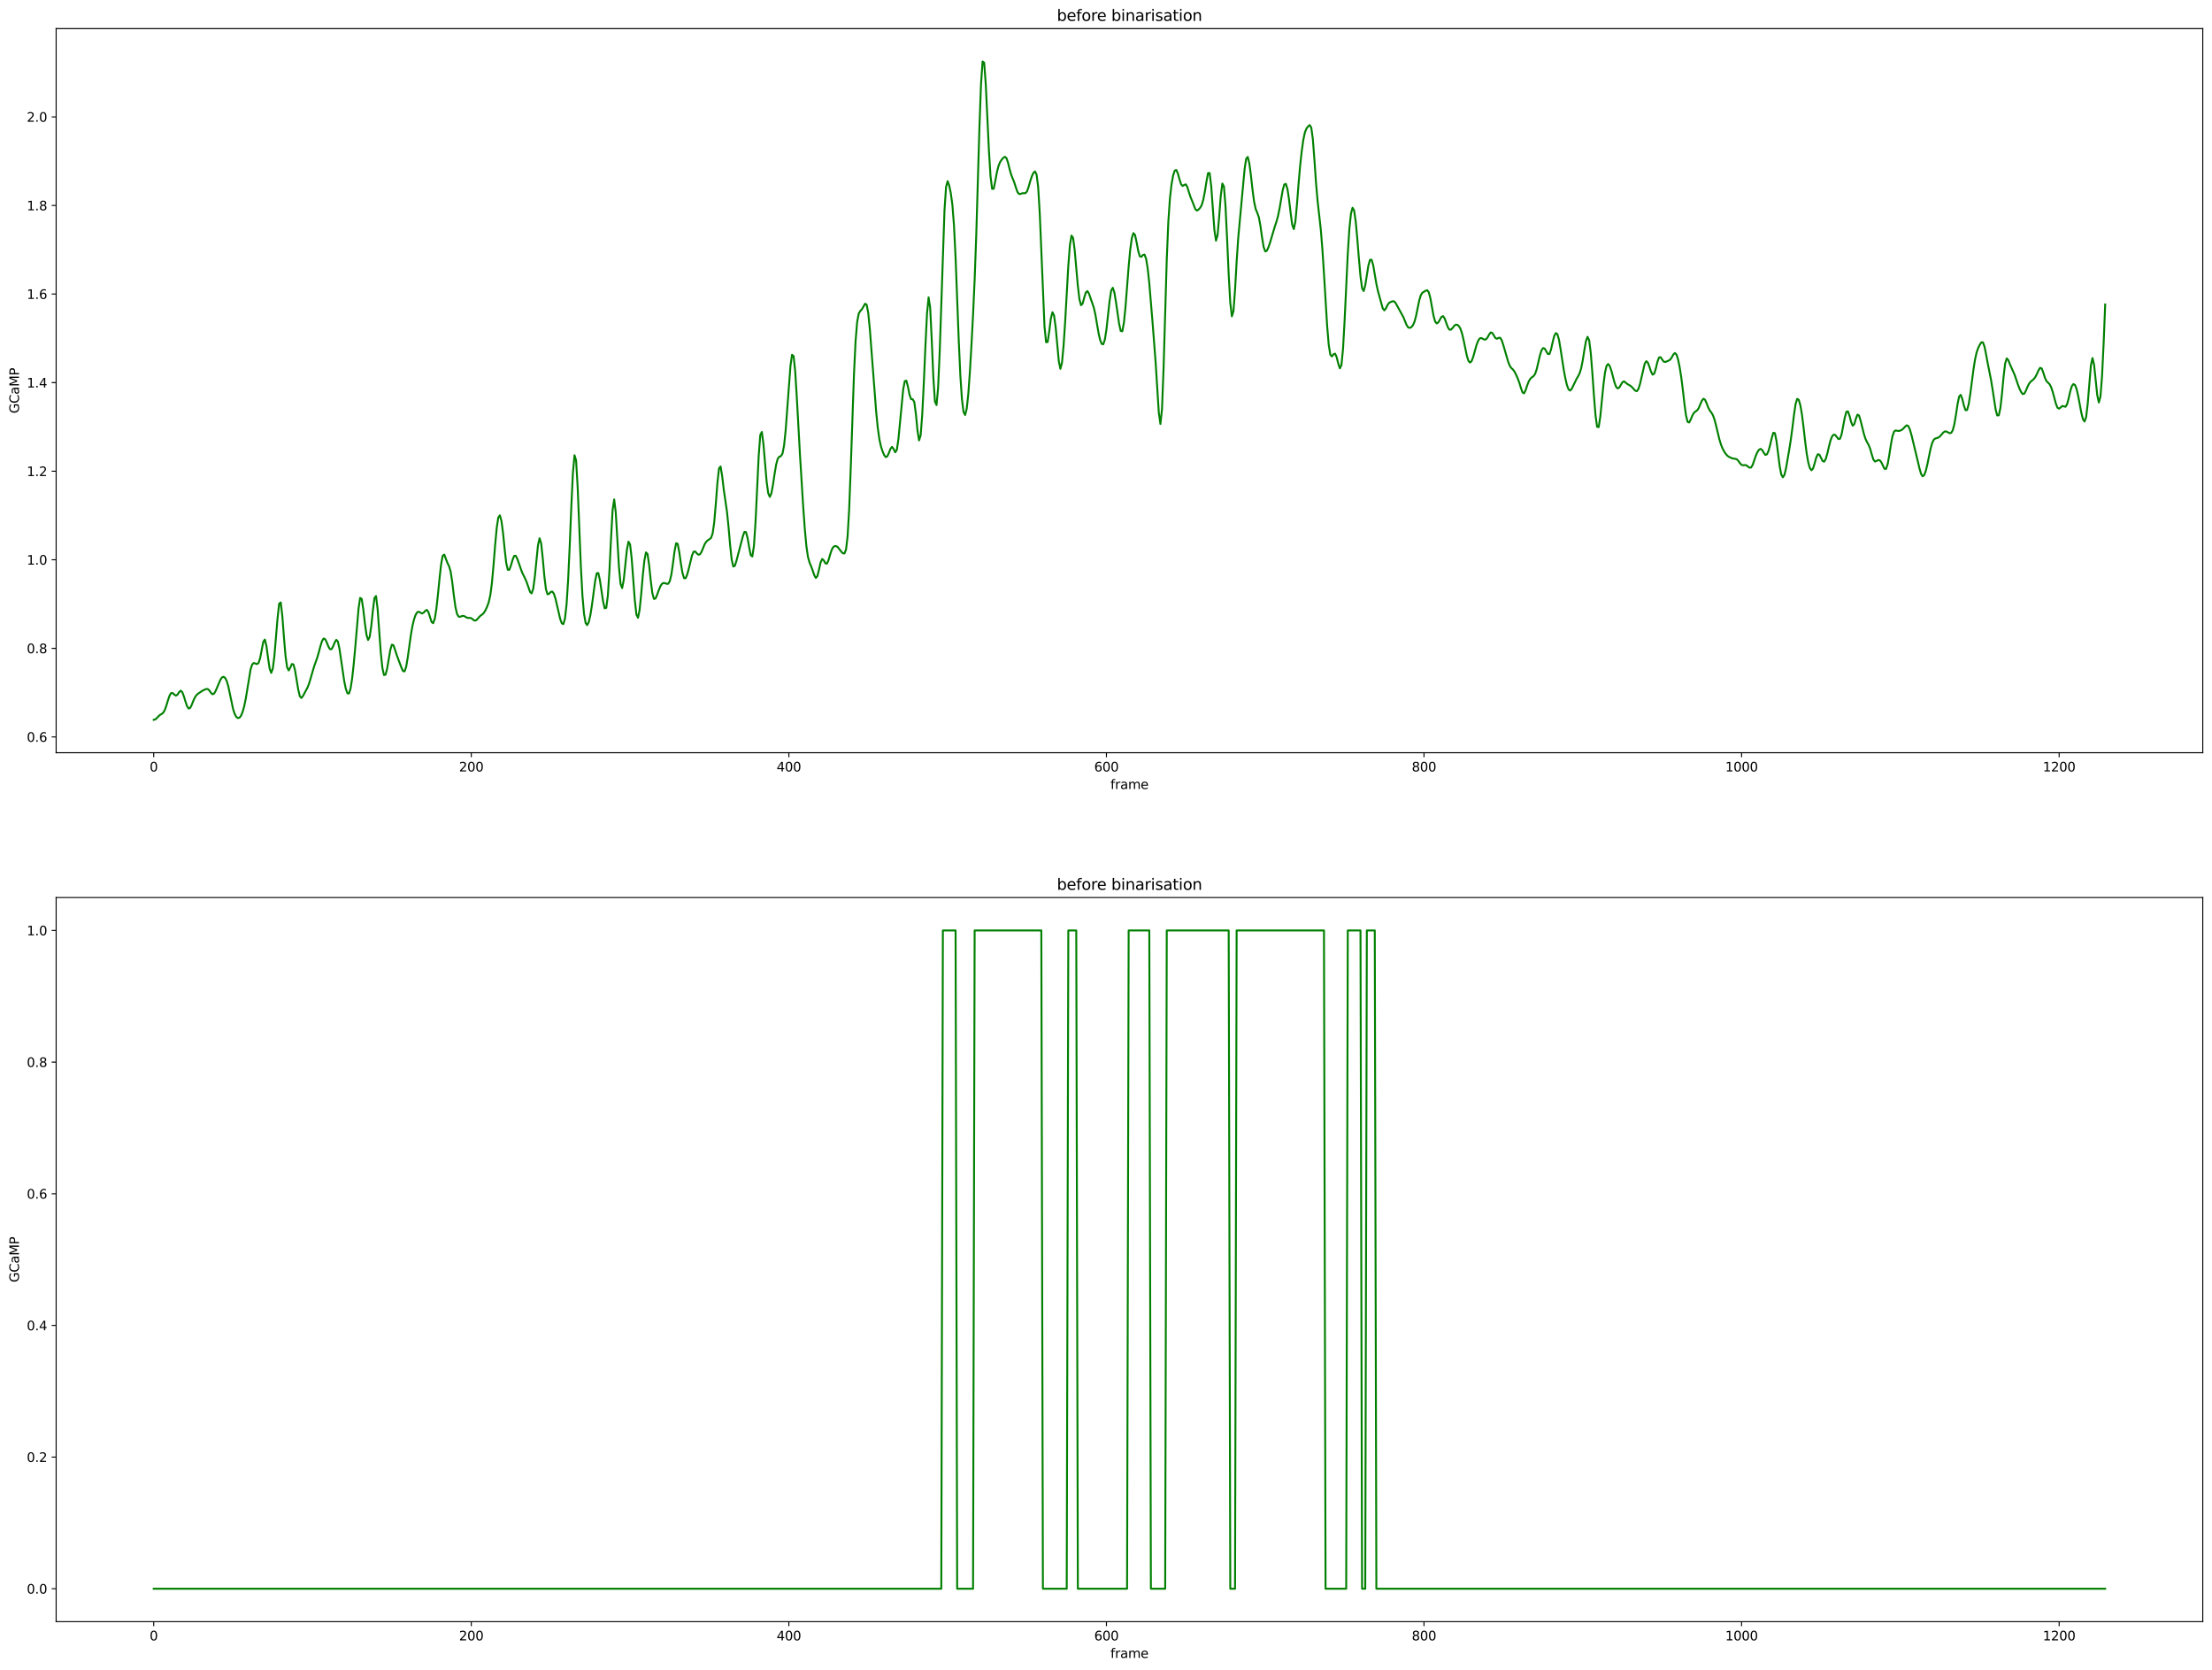 <?xml version="1.0" encoding="utf-8" standalone="no"?>
<!DOCTYPE svg PUBLIC "-//W3C//DTD SVG 1.1//EN"
  "http://www.w3.org/Graphics/SVG/1.1/DTD/svg11.dtd">
<svg height="1301.874pt" version="1.1" viewBox="0 0 1724.981 1301.874" width="1724.981pt" xmlns="http://www.w3.org/2000/svg" xmlns:xlink="http://www.w3.org/1999/xlink">
 <defs>
  <style type="text/css">*{stroke-linecap:butt;stroke-linejoin:round;}</style>
 </defs>
 <g id="figure_1">
  <g id="patch_1">
   <path d="M 0 1301.874 
L 1724.981 1301.874 
L 1724.981 0 
L 0 0 
z
" style="fill:#ffffff;"/>
  </g>
  <g id="axes_1">
   <g id="patch_2">
    <path d="M 43.781 586.864 
L 1717.781 586.864 
L 1717.781 22.318 
L 43.781 22.318 
z
" style="fill:#ffffff;"/>
   </g>
   <g id="matplotlib.axis_1">
    <g id="xtick_1">
     <g id="line2d_1">
      <defs>
       <path d="M 0 0 
L 0 3.5 
" id="md37ef981c0" style="stroke:#000000;stroke-width:0.8;"/>
      </defs>
      <g>
       <use style="stroke:#000000;stroke-width:0.8;" x="119.872" xlink:href="#md37ef981c0" y="586.864"/>
      </g>
     </g>
     <g id="text_1">
      <!-- 0 -->
      <g transform="translate(116.691 601.462)scale(0.1 -0.1)">
       <defs>
        <path d="M 2034 4250 
Q 1547 4250 1301 3770 
Q 1056 3291 1056 2328 
Q 1056 1369 1301 889 
Q 1547 409 2034 409 
Q 2525 409 2770 889 
Q 3016 1369 3016 2328 
Q 3016 3291 2770 3770 
Q 2525 4250 2034 4250 
z
M 2034 4750 
Q 2819 4750 3233 4129 
Q 3647 3509 3647 2328 
Q 3647 1150 3233 529 
Q 2819 -91 2034 -91 
Q 1250 -91 836 529 
Q 422 1150 422 2328 
Q 422 3509 836 4129 
Q 1250 4750 2034 4750 
z
" id="DejaVuSans-30" transform="scale(0.016)"/>
       </defs>
       <use xlink:href="#DejaVuSans-30"/>
      </g>
     </g>
    </g>
    <g id="xtick_2">
     <g id="line2d_2">
      <g>
       <use style="stroke:#000000;stroke-width:0.8;" x="367.524" xlink:href="#md37ef981c0" y="586.864"/>
      </g>
     </g>
     <g id="text_2">
      <!-- 200 -->
      <g transform="translate(357.98 601.462)scale(0.1 -0.1)">
       <defs>
        <path d="M 1228 531 
L 3431 531 
L 3431 0 
L 469 0 
L 469 531 
Q 828 903 1448 1529 
Q 2069 2156 2228 2338 
Q 2531 2678 2651 2914 
Q 2772 3150 2772 3378 
Q 2772 3750 2511 3984 
Q 2250 4219 1831 4219 
Q 1534 4219 1204 4116 
Q 875 4013 500 3803 
L 500 4441 
Q 881 4594 1212 4672 
Q 1544 4750 1819 4750 
Q 2544 4750 2975 4387 
Q 3406 4025 3406 3419 
Q 3406 3131 3298 2873 
Q 3191 2616 2906 2266 
Q 2828 2175 2409 1742 
Q 1991 1309 1228 531 
z
" id="DejaVuSans-32" transform="scale(0.016)"/>
       </defs>
       <use xlink:href="#DejaVuSans-32"/>
       <use x="63.623" xlink:href="#DejaVuSans-30"/>
       <use x="127.246" xlink:href="#DejaVuSans-30"/>
      </g>
     </g>
    </g>
    <g id="xtick_3">
     <g id="line2d_3">
      <g>
       <use style="stroke:#000000;stroke-width:0.8;" x="615.175" xlink:href="#md37ef981c0" y="586.864"/>
      </g>
     </g>
     <g id="text_3">
      <!-- 400 -->
      <g transform="translate(605.631 601.462)scale(0.1 -0.1)">
       <defs>
        <path d="M 2419 4116 
L 825 1625 
L 2419 1625 
L 2419 4116 
z
M 2253 4666 
L 3047 4666 
L 3047 1625 
L 3713 1625 
L 3713 1100 
L 3047 1100 
L 3047 0 
L 2419 0 
L 2419 1100 
L 313 1100 
L 313 1709 
L 2253 4666 
z
" id="DejaVuSans-34" transform="scale(0.016)"/>
       </defs>
       <use xlink:href="#DejaVuSans-34"/>
       <use x="63.623" xlink:href="#DejaVuSans-30"/>
       <use x="127.246" xlink:href="#DejaVuSans-30"/>
      </g>
     </g>
    </g>
    <g id="xtick_4">
     <g id="line2d_4">
      <g>
       <use style="stroke:#000000;stroke-width:0.8;" x="862.827" xlink:href="#md37ef981c0" y="586.864"/>
      </g>
     </g>
     <g id="text_4">
      <!-- 600 -->
      <g transform="translate(853.283 601.462)scale(0.1 -0.1)">
       <defs>
        <path d="M 2113 2584 
Q 1688 2584 1439 2293 
Q 1191 2003 1191 1497 
Q 1191 994 1439 701 
Q 1688 409 2113 409 
Q 2538 409 2786 701 
Q 3034 994 3034 1497 
Q 3034 2003 2786 2293 
Q 2538 2584 2113 2584 
z
M 3366 4563 
L 3366 3988 
Q 3128 4100 2886 4159 
Q 2644 4219 2406 4219 
Q 1781 4219 1451 3797 
Q 1122 3375 1075 2522 
Q 1259 2794 1537 2939 
Q 1816 3084 2150 3084 
Q 2853 3084 3261 2657 
Q 3669 2231 3669 1497 
Q 3669 778 3244 343 
Q 2819 -91 2113 -91 
Q 1303 -91 875 529 
Q 447 1150 447 2328 
Q 447 3434 972 4092 
Q 1497 4750 2381 4750 
Q 2619 4750 2861 4703 
Q 3103 4656 3366 4563 
z
" id="DejaVuSans-36" transform="scale(0.016)"/>
       </defs>
       <use xlink:href="#DejaVuSans-36"/>
       <use x="63.623" xlink:href="#DejaVuSans-30"/>
       <use x="127.246" xlink:href="#DejaVuSans-30"/>
      </g>
     </g>
    </g>
    <g id="xtick_5">
     <g id="line2d_5">
      <g>
       <use style="stroke:#000000;stroke-width:0.8;" x="1110.478" xlink:href="#md37ef981c0" y="586.864"/>
      </g>
     </g>
     <g id="text_5">
      <!-- 800 -->
      <g transform="translate(1100.934 601.462)scale(0.1 -0.1)">
       <defs>
        <path d="M 2034 2216 
Q 1584 2216 1326 1975 
Q 1069 1734 1069 1313 
Q 1069 891 1326 650 
Q 1584 409 2034 409 
Q 2484 409 2743 651 
Q 3003 894 3003 1313 
Q 3003 1734 2745 1975 
Q 2488 2216 2034 2216 
z
M 1403 2484 
Q 997 2584 770 2862 
Q 544 3141 544 3541 
Q 544 4100 942 4425 
Q 1341 4750 2034 4750 
Q 2731 4750 3128 4425 
Q 3525 4100 3525 3541 
Q 3525 3141 3298 2862 
Q 3072 2584 2669 2484 
Q 3125 2378 3379 2068 
Q 3634 1759 3634 1313 
Q 3634 634 3220 271 
Q 2806 -91 2034 -91 
Q 1263 -91 848 271 
Q 434 634 434 1313 
Q 434 1759 690 2068 
Q 947 2378 1403 2484 
z
M 1172 3481 
Q 1172 3119 1398 2916 
Q 1625 2713 2034 2713 
Q 2441 2713 2670 2916 
Q 2900 3119 2900 3481 
Q 2900 3844 2670 4047 
Q 2441 4250 2034 4250 
Q 1625 4250 1398 4047 
Q 1172 3844 1172 3481 
z
" id="DejaVuSans-38" transform="scale(0.016)"/>
       </defs>
       <use xlink:href="#DejaVuSans-38"/>
       <use x="63.623" xlink:href="#DejaVuSans-30"/>
       <use x="127.246" xlink:href="#DejaVuSans-30"/>
      </g>
     </g>
    </g>
    <g id="xtick_6">
     <g id="line2d_6">
      <g>
       <use style="stroke:#000000;stroke-width:0.8;" x="1358.129" xlink:href="#md37ef981c0" y="586.864"/>
      </g>
     </g>
     <g id="text_6">
      <!-- 1000 -->
      <g transform="translate(1345.404 601.462)scale(0.1 -0.1)">
       <defs>
        <path d="M 794 531 
L 1825 531 
L 1825 4091 
L 703 3866 
L 703 4441 
L 1819 4666 
L 2450 4666 
L 2450 531 
L 3481 531 
L 3481 0 
L 794 0 
L 794 531 
z
" id="DejaVuSans-31" transform="scale(0.016)"/>
       </defs>
       <use xlink:href="#DejaVuSans-31"/>
       <use x="63.623" xlink:href="#DejaVuSans-30"/>
       <use x="127.246" xlink:href="#DejaVuSans-30"/>
       <use x="190.869" xlink:href="#DejaVuSans-30"/>
      </g>
     </g>
    </g>
    <g id="xtick_7">
     <g id="line2d_7">
      <g>
       <use style="stroke:#000000;stroke-width:0.8;" x="1605.781" xlink:href="#md37ef981c0" y="586.864"/>
      </g>
     </g>
     <g id="text_7">
      <!-- 1200 -->
      <g transform="translate(1593.056 601.462)scale(0.1 -0.1)">
       <use xlink:href="#DejaVuSans-31"/>
       <use x="63.623" xlink:href="#DejaVuSans-32"/>
       <use x="127.246" xlink:href="#DejaVuSans-30"/>
       <use x="190.869" xlink:href="#DejaVuSans-30"/>
      </g>
     </g>
    </g>
    <g id="text_8">
     <!-- frame -->
     <g transform="translate(865.955 615.14)scale(0.1 -0.1)">
      <defs>
       <path d="M 2375 4863 
L 2375 4384 
L 1825 4384 
Q 1516 4384 1395 4259 
Q 1275 4134 1275 3809 
L 1275 3500 
L 2222 3500 
L 2222 3053 
L 1275 3053 
L 1275 0 
L 697 0 
L 697 3053 
L 147 3053 
L 147 3500 
L 697 3500 
L 697 3744 
Q 697 4328 969 4595 
Q 1241 4863 1831 4863 
L 2375 4863 
z
" id="DejaVuSans-66" transform="scale(0.016)"/>
       <path d="M 2631 2963 
Q 2534 3019 2420 3045 
Q 2306 3072 2169 3072 
Q 1681 3072 1420 2755 
Q 1159 2438 1159 1844 
L 1159 0 
L 581 0 
L 581 3500 
L 1159 3500 
L 1159 2956 
Q 1341 3275 1631 3429 
Q 1922 3584 2338 3584 
Q 2397 3584 2469 3576 
Q 2541 3569 2628 3553 
L 2631 2963 
z
" id="DejaVuSans-72" transform="scale(0.016)"/>
       <path d="M 2194 1759 
Q 1497 1759 1228 1600 
Q 959 1441 959 1056 
Q 959 750 1161 570 
Q 1363 391 1709 391 
Q 2188 391 2477 730 
Q 2766 1069 2766 1631 
L 2766 1759 
L 2194 1759 
z
M 3341 1997 
L 3341 0 
L 2766 0 
L 2766 531 
Q 2569 213 2275 61 
Q 1981 -91 1556 -91 
Q 1019 -91 701 211 
Q 384 513 384 1019 
Q 384 1609 779 1909 
Q 1175 2209 1959 2209 
L 2766 2209 
L 2766 2266 
Q 2766 2663 2505 2880 
Q 2244 3097 1772 3097 
Q 1472 3097 1187 3025 
Q 903 2953 641 2809 
L 641 3341 
Q 956 3463 1253 3523 
Q 1550 3584 1831 3584 
Q 2591 3584 2966 3190 
Q 3341 2797 3341 1997 
z
" id="DejaVuSans-61" transform="scale(0.016)"/>
       <path d="M 3328 2828 
Q 3544 3216 3844 3400 
Q 4144 3584 4550 3584 
Q 5097 3584 5394 3201 
Q 5691 2819 5691 2113 
L 5691 0 
L 5113 0 
L 5113 2094 
Q 5113 2597 4934 2840 
Q 4756 3084 4391 3084 
Q 3944 3084 3684 2787 
Q 3425 2491 3425 1978 
L 3425 0 
L 2847 0 
L 2847 2094 
Q 2847 2600 2669 2842 
Q 2491 3084 2119 3084 
Q 1678 3084 1418 2786 
Q 1159 2488 1159 1978 
L 1159 0 
L 581 0 
L 581 3500 
L 1159 3500 
L 1159 2956 
Q 1356 3278 1631 3431 
Q 1906 3584 2284 3584 
Q 2666 3584 2933 3390 
Q 3200 3197 3328 2828 
z
" id="DejaVuSans-6d" transform="scale(0.016)"/>
       <path d="M 3597 1894 
L 3597 1613 
L 953 1613 
Q 991 1019 1311 708 
Q 1631 397 2203 397 
Q 2534 397 2845 478 
Q 3156 559 3463 722 
L 3463 178 
Q 3153 47 2828 -22 
Q 2503 -91 2169 -91 
Q 1331 -91 842 396 
Q 353 884 353 1716 
Q 353 2575 817 3079 
Q 1281 3584 2069 3584 
Q 2775 3584 3186 3129 
Q 3597 2675 3597 1894 
z
M 3022 2063 
Q 3016 2534 2758 2815 
Q 2500 3097 2075 3097 
Q 1594 3097 1305 2825 
Q 1016 2553 972 2059 
L 3022 2063 
z
" id="DejaVuSans-65" transform="scale(0.016)"/>
      </defs>
      <use xlink:href="#DejaVuSans-66"/>
      <use x="35.205" xlink:href="#DejaVuSans-72"/>
      <use x="76.318" xlink:href="#DejaVuSans-61"/>
      <use x="137.598" xlink:href="#DejaVuSans-6d"/>
      <use x="235.01" xlink:href="#DejaVuSans-65"/>
     </g>
    </g>
   </g>
   <g id="matplotlib.axis_2">
    <g id="ytick_1">
     <g id="line2d_8">
      <defs>
       <path d="M 0 0 
L -3.5 0 
" id="m18a4c35b8c" style="stroke:#000000;stroke-width:0.8;"/>
      </defs>
      <g>
       <use style="stroke:#000000;stroke-width:0.8;" x="43.781" xlink:href="#m18a4c35b8c" y="574.545"/>
      </g>
     </g>
     <g id="text_9">
      <!-- 0.6 -->
      <g transform="translate(20.878 578.345)scale(0.1 -0.1)">
       <defs>
        <path d="M 684 794 
L 1344 794 
L 1344 0 
L 684 0 
L 684 794 
z
" id="DejaVuSans-2e" transform="scale(0.016)"/>
       </defs>
       <use xlink:href="#DejaVuSans-30"/>
       <use x="63.623" xlink:href="#DejaVuSans-2e"/>
       <use x="95.41" xlink:href="#DejaVuSans-36"/>
      </g>
     </g>
    </g>
    <g id="ytick_2">
     <g id="line2d_9">
      <g>
       <use style="stroke:#000000;stroke-width:0.8;" x="43.781" xlink:href="#m18a4c35b8c" y="505.487"/>
      </g>
     </g>
     <g id="text_10">
      <!-- 0.8 -->
      <g transform="translate(20.878 509.286)scale(0.1 -0.1)">
       <use xlink:href="#DejaVuSans-30"/>
       <use x="63.623" xlink:href="#DejaVuSans-2e"/>
       <use x="95.41" xlink:href="#DejaVuSans-38"/>
      </g>
     </g>
    </g>
    <g id="ytick_3">
     <g id="line2d_10">
      <g>
       <use style="stroke:#000000;stroke-width:0.8;" x="43.781" xlink:href="#m18a4c35b8c" y="436.429"/>
      </g>
     </g>
     <g id="text_11">
      <!-- 1.0 -->
      <g transform="translate(20.878 440.228)scale(0.1 -0.1)">
       <use xlink:href="#DejaVuSans-31"/>
       <use x="63.623" xlink:href="#DejaVuSans-2e"/>
       <use x="95.41" xlink:href="#DejaVuSans-30"/>
      </g>
     </g>
    </g>
    <g id="ytick_4">
     <g id="line2d_11">
      <g>
       <use style="stroke:#000000;stroke-width:0.8;" x="43.781" xlink:href="#m18a4c35b8c" y="367.371"/>
      </g>
     </g>
     <g id="text_12">
      <!-- 1.2 -->
      <g transform="translate(20.878 371.17)scale(0.1 -0.1)">
       <use xlink:href="#DejaVuSans-31"/>
       <use x="63.623" xlink:href="#DejaVuSans-2e"/>
       <use x="95.41" xlink:href="#DejaVuSans-32"/>
      </g>
     </g>
    </g>
    <g id="ytick_5">
     <g id="line2d_12">
      <g>
       <use style="stroke:#000000;stroke-width:0.8;" x="43.781" xlink:href="#m18a4c35b8c" y="298.312"/>
      </g>
     </g>
     <g id="text_13">
      <!-- 1.4 -->
      <g transform="translate(20.878 302.112)scale(0.1 -0.1)">
       <use xlink:href="#DejaVuSans-31"/>
       <use x="63.623" xlink:href="#DejaVuSans-2e"/>
       <use x="95.41" xlink:href="#DejaVuSans-34"/>
      </g>
     </g>
    </g>
    <g id="ytick_6">
     <g id="line2d_13">
      <g>
       <use style="stroke:#000000;stroke-width:0.8;" x="43.781" xlink:href="#m18a4c35b8c" y="229.254"/>
      </g>
     </g>
     <g id="text_14">
      <!-- 1.6 -->
      <g transform="translate(20.878 233.053)scale(0.1 -0.1)">
       <use xlink:href="#DejaVuSans-31"/>
       <use x="63.623" xlink:href="#DejaVuSans-2e"/>
       <use x="95.41" xlink:href="#DejaVuSans-36"/>
      </g>
     </g>
    </g>
    <g id="ytick_7">
     <g id="line2d_14">
      <g>
       <use style="stroke:#000000;stroke-width:0.8;" x="43.781" xlink:href="#m18a4c35b8c" y="160.196"/>
      </g>
     </g>
     <g id="text_15">
      <!-- 1.8 -->
      <g transform="translate(20.878 163.995)scale(0.1 -0.1)">
       <use xlink:href="#DejaVuSans-31"/>
       <use x="63.623" xlink:href="#DejaVuSans-2e"/>
       <use x="95.41" xlink:href="#DejaVuSans-38"/>
      </g>
     </g>
    </g>
    <g id="ytick_8">
     <g id="line2d_15">
      <g>
       <use style="stroke:#000000;stroke-width:0.8;" x="43.781" xlink:href="#m18a4c35b8c" y="91.138"/>
      </g>
     </g>
     <g id="text_16">
      <!-- 2.0 -->
      <g transform="translate(20.878 94.937)scale(0.1 -0.1)">
       <use xlink:href="#DejaVuSans-32"/>
       <use x="63.623" xlink:href="#DejaVuSans-2e"/>
       <use x="95.41" xlink:href="#DejaVuSans-30"/>
      </g>
     </g>
    </g>
    <g id="text_17">
     <!-- GCaMP -->
     <g transform="translate(14.798 322.349)rotate(-90)scale(0.1 -0.1)">
      <defs>
       <path d="M 3809 666 
L 3809 1919 
L 2778 1919 
L 2778 2438 
L 4434 2438 
L 4434 434 
Q 4069 175 3628 42 
Q 3188 -91 2688 -91 
Q 1594 -91 976 548 
Q 359 1188 359 2328 
Q 359 3472 976 4111 
Q 1594 4750 2688 4750 
Q 3144 4750 3555 4637 
Q 3966 4525 4313 4306 
L 4313 3634 
Q 3963 3931 3569 4081 
Q 3175 4231 2741 4231 
Q 1884 4231 1454 3753 
Q 1025 3275 1025 2328 
Q 1025 1384 1454 906 
Q 1884 428 2741 428 
Q 3075 428 3337 486 
Q 3600 544 3809 666 
z
" id="DejaVuSans-47" transform="scale(0.016)"/>
       <path d="M 4122 4306 
L 4122 3641 
Q 3803 3938 3442 4084 
Q 3081 4231 2675 4231 
Q 1875 4231 1450 3742 
Q 1025 3253 1025 2328 
Q 1025 1406 1450 917 
Q 1875 428 2675 428 
Q 3081 428 3442 575 
Q 3803 722 4122 1019 
L 4122 359 
Q 3791 134 3420 21 
Q 3050 -91 2638 -91 
Q 1578 -91 968 557 
Q 359 1206 359 2328 
Q 359 3453 968 4101 
Q 1578 4750 2638 4750 
Q 3056 4750 3426 4639 
Q 3797 4528 4122 4306 
z
" id="DejaVuSans-43" transform="scale(0.016)"/>
       <path d="M 628 4666 
L 1569 4666 
L 2759 1491 
L 3956 4666 
L 4897 4666 
L 4897 0 
L 4281 0 
L 4281 4097 
L 3078 897 
L 2444 897 
L 1241 4097 
L 1241 0 
L 628 0 
L 628 4666 
z
" id="DejaVuSans-4d" transform="scale(0.016)"/>
       <path d="M 1259 4147 
L 1259 2394 
L 2053 2394 
Q 2494 2394 2734 2622 
Q 2975 2850 2975 3272 
Q 2975 3691 2734 3919 
Q 2494 4147 2053 4147 
L 1259 4147 
z
M 628 4666 
L 2053 4666 
Q 2838 4666 3239 4311 
Q 3641 3956 3641 3272 
Q 3641 2581 3239 2228 
Q 2838 1875 2053 1875 
L 1259 1875 
L 1259 0 
L 628 0 
L 628 4666 
z
" id="DejaVuSans-50" transform="scale(0.016)"/>
      </defs>
      <use xlink:href="#DejaVuSans-47"/>
      <use x="77.49" xlink:href="#DejaVuSans-43"/>
      <use x="147.314" xlink:href="#DejaVuSans-61"/>
      <use x="208.594" xlink:href="#DejaVuSans-4d"/>
      <use x="294.873" xlink:href="#DejaVuSans-50"/>
     </g>
    </g>
   </g>
   <g id="line2d_16">
    <path clip-path="url(#p4de75b121f)" d="M 119.872 561.202 
L 121.11 560.87 
L 122.349 559.838 
L 123.587 558.42 
L 124.825 557.361 
L 126.063 556.691 
L 127.302 555.658 
L 128.54 553.491 
L 129.778 550.017 
L 131.016 545.876 
L 132.255 542.286 
L 133.493 540.344 
L 134.731 540.363 
L 135.97 541.556 
L 137.208 542.335 
L 138.446 541.531 
L 139.684 539.628 
L 140.923 538.507 
L 142.161 539.648 
L 143.399 542.872 
L 144.637 546.957 
L 145.876 550.57 
L 147.114 552.441 
L 148.352 551.869 
L 149.59 549.362 
L 150.829 546.234 
L 152.067 543.587 
L 153.305 541.829 
L 154.543 540.756 
L 158.258 538.267 
L 160.735 537.219 
L 161.973 537.175 
L 163.211 538.243 
L 164.449 540.094 
L 165.688 541.29 
L 166.926 540.771 
L 168.164 538.699 
L 171.879 529.991 
L 173.117 528.129 
L 174.355 527.647 
L 175.594 528.546 
L 176.832 530.978 
L 178.07 535.282 
L 181.785 552.859 
L 183.023 556.652 
L 184.262 558.906 
L 185.5 559.837 
L 186.738 559.558 
L 187.976 557.995 
L 189.215 555.005 
L 190.453 550.563 
L 191.691 544.503 
L 195.406 521.94 
L 196.644 518.073 
L 197.882 516.89 
L 199.121 517.267 
L 200.359 517.781 
L 201.597 516.92 
L 202.835 513.279 
L 205.312 500.373 
L 206.55 498.619 
L 207.788 503.691 
L 209.027 512.949 
L 210.265 521.289 
L 211.503 524.617 
L 212.741 521.218 
L 213.98 511.473 
L 216.456 481.86 
L 217.694 470.664 
L 218.933 469.697 
L 220.171 480.28 
L 221.409 496.681 
L 222.648 511.334 
L 223.886 520.193 
L 225.124 522.7 
L 226.362 520.579 
L 227.601 517.708 
L 228.839 518.005 
L 230.077 522.547 
L 232.554 537.526 
L 233.792 542.776 
L 235.03 544.181 
L 236.268 542.664 
L 239.983 535.707 
L 241.221 532.32 
L 244.936 519.661 
L 247.413 512.69 
L 248.651 508.447 
L 249.889 503.718 
L 251.127 499.777 
L 252.366 497.818 
L 253.604 498.361 
L 254.842 500.896 
L 256.08 504.016 
L 257.319 506.133 
L 258.557 506.114 
L 259.795 503.915 
L 261.033 500.799 
L 262.272 498.847 
L 263.51 500.226 
L 264.748 505.919 
L 268.463 531.243 
L 269.701 537.089 
L 270.94 540.554 
L 272.178 540.669 
L 273.416 536.699 
L 274.654 528.583 
L 275.893 517.205 
L 277.131 503.633 
L 279.607 474.493 
L 280.846 466.143 
L 282.084 466.981 
L 283.322 475.264 
L 284.56 486.003 
L 285.799 494.862 
L 287.037 498.967 
L 288.275 496.64 
L 289.513 488.22 
L 290.752 476.388 
L 291.99 466.293 
L 293.228 464.696 
L 294.466 474.693 
L 296.943 508.727 
L 298.181 520.669 
L 299.419 526.284 
L 300.658 526.035 
L 301.896 521.308 
L 304.372 506.719 
L 305.611 502.578 
L 306.849 503.098 
L 308.087 506.641 
L 309.326 510.574 
L 313.04 520.507 
L 314.279 523.185 
L 315.517 523.423 
L 316.755 519.758 
L 317.993 512.444 
L 320.47 494.719 
L 321.708 487.714 
L 322.946 482.64 
L 324.185 479.206 
L 325.423 477.255 
L 326.661 476.913 
L 327.899 477.696 
L 329.138 478.275 
L 330.376 477.675 
L 331.614 476.226 
L 332.852 475.507 
L 334.091 477.191 
L 336.567 484.952 
L 337.805 485.868 
L 339.044 482.461 
L 340.282 474.726 
L 341.52 463.567 
L 342.758 450.977 
L 343.997 439.901 
L 345.235 433.246 
L 346.473 432.389 
L 348.95 438.965 
L 350.188 441.434 
L 351.426 445.629 
L 352.665 453.751 
L 353.903 464.122 
L 355.141 473.115 
L 356.379 478.579 
L 357.618 480.724 
L 358.856 480.885 
L 360.094 480.354 
L 361.332 480.126 
L 362.571 480.627 
L 363.809 481.424 
L 365.047 481.787 
L 366.285 481.707 
L 367.524 481.985 
L 370 483.854 
L 371.238 483.678 
L 372.477 482.458 
L 373.715 480.966 
L 374.953 479.837 
L 376.191 478.975 
L 377.43 477.711 
L 378.668 475.605 
L 379.906 472.888 
L 381.144 469.486 
L 382.383 463.94 
L 383.621 454.392 
L 384.859 440.708 
L 386.097 425.255 
L 387.336 411.757 
L 388.574 403.509 
L 389.812 401.803 
L 391.051 406.101 
L 392.289 415.567 
L 393.527 428.032 
L 394.765 438.862 
L 396.004 444.266 
L 397.242 444.182 
L 398.48 440.793 
L 399.718 436.445 
L 400.957 433.423 
L 402.195 433.31 
L 403.433 435.748 
L 407.148 446.311 
L 409.624 451.315 
L 410.863 454.269 
L 413.339 461.464 
L 414.577 462.656 
L 415.816 459.07 
L 417.054 449.83 
L 419.53 425.103 
L 420.769 419.652 
L 422.007 423.546 
L 423.245 435.163 
L 424.483 449.043 
L 425.722 459.289 
L 426.96 463.343 
L 428.198 462.961 
L 429.436 461.52 
L 430.675 461.2 
L 431.913 462.83 
L 433.151 466.619 
L 436.866 482.584 
L 438.104 486.014 
L 439.343 486.562 
L 440.581 482.313 
L 441.819 471.232 
L 443.057 451.947 
L 444.296 425.13 
L 445.534 394.911 
L 446.772 368.755 
L 448.01 354.931 
L 449.249 358.912 
L 450.487 380.152 
L 452.963 441.462 
L 454.202 464.373 
L 455.44 478.615 
L 456.678 485.692 
L 457.916 487.347 
L 459.155 484.96 
L 460.393 479.539 
L 461.631 471.739 
L 464.108 453.026 
L 465.346 446.95 
L 466.584 446.754 
L 467.822 452.253 
L 470.299 468.825 
L 471.537 474.264 
L 472.775 473.889 
L 474.014 464.463 
L 475.252 445.195 
L 476.49 419.92 
L 477.729 397.589 
L 478.967 389.379 
L 480.205 399.713 
L 482.682 441.972 
L 483.92 455.286 
L 485.158 458.514 
L 486.396 452.319 
L 488.873 428.628 
L 490.111 422.315 
L 491.349 424.456 
L 492.588 435.247 
L 495.064 468.148 
L 496.302 479.131 
L 497.541 481.675 
L 498.779 475.579 
L 500.017 463.256 
L 501.255 448.97 
L 502.494 437.036 
L 503.732 430.685 
L 504.97 431.949 
L 506.208 440.473 
L 507.447 452.396 
L 508.685 462.289 
L 509.923 466.903 
L 511.161 466.676 
L 512.4 463.895 
L 513.638 460.407 
L 514.876 457.293 
L 516.114 455.287 
L 517.353 454.53 
L 518.591 454.661 
L 519.829 455.175 
L 521.068 455.135 
L 522.306 453.147 
L 523.544 447.992 
L 524.782 439.477 
L 526.021 429.793 
L 527.259 423.513 
L 528.497 424.07 
L 529.735 430.577 
L 530.974 439.294 
L 532.212 446.732 
L 533.45 450.759 
L 534.688 450.834 
L 535.927 447.892 
L 537.165 443.262 
L 539.641 433.049 
L 540.88 430.165 
L 542.118 429.974 
L 543.356 431.361 
L 544.594 432.491 
L 545.833 432.218 
L 547.071 430.235 
L 549.547 424.222 
L 550.786 422.337 
L 552.024 421.198 
L 553.262 420.412 
L 554.5 419.354 
L 555.739 415.905 
L 556.977 407.204 
L 558.215 392.763 
L 559.453 376.59 
L 560.692 365.278 
L 561.93 363.686 
L 563.168 371.188 
L 564.407 381.661 
L 566.883 398.702 
L 568.121 410.671 
L 569.36 424.83 
L 570.598 436.311 
L 571.836 441.688 
L 573.074 441.116 
L 574.313 437.201 
L 579.266 418.228 
L 580.504 414.71 
L 581.742 414.87 
L 582.98 419.477 
L 584.219 426.689 
L 585.457 432.931 
L 586.695 433.831 
L 587.933 425.656 
L 589.172 407.229 
L 591.648 355.62 
L 592.886 339.116 
L 594.125 336.77 
L 595.363 346.361 
L 597.839 375.428 
L 599.078 384.529 
L 600.316 387.386 
L 601.554 384.614 
L 602.792 377.908 
L 604.031 369.561 
L 605.269 362.175 
L 606.507 357.636 
L 607.746 356.022 
L 608.984 355.63 
L 610.222 353.63 
L 611.46 347.234 
L 612.699 335.212 
L 616.413 285.409 
L 617.652 276.605 
L 618.89 277.668 
L 620.128 289.617 
L 621.366 309.601 
L 623.843 354.571 
L 626.319 394.429 
L 627.558 411.758 
L 628.796 425.387 
L 630.034 434.02 
L 631.272 438.524 
L 632.511 441.438 
L 633.749 444.778 
L 634.987 448.486 
L 636.225 450.597 
L 637.464 449.057 
L 638.702 444.023 
L 639.94 438.438 
L 641.178 435.796 
L 642.417 436.917 
L 643.655 439.212 
L 644.893 439.436 
L 646.131 436.652 
L 647.37 432.345 
L 648.608 428.609 
L 649.846 426.474 
L 651.085 425.703 
L 652.323 425.854 
L 653.561 426.812 
L 656.038 430.091 
L 657.276 431.355 
L 658.514 431.526 
L 659.752 428.482 
L 660.991 418.049 
L 662.229 396.485 
L 663.467 364.116 
L 665.944 291.925 
L 667.182 266.253 
L 668.42 251.113 
L 669.658 244.49 
L 670.897 242.415 
L 672.135 241.123 
L 674.611 236.809 
L 675.85 237.542 
L 677.088 244.084 
L 678.326 256.618 
L 683.279 321.242 
L 684.517 333.576 
L 685.756 342.416 
L 686.994 348.03 
L 688.232 351.822 
L 689.471 354.765 
L 690.709 356.371 
L 691.947 355.773 
L 693.185 353.13 
L 694.424 349.858 
L 695.662 348.392 
L 696.9 350.167 
L 698.138 352.626 
L 699.377 350.77 
L 700.615 342.311 
L 704.33 303.683 
L 705.568 297.152 
L 706.806 296.79 
L 708.044 301.507 
L 709.283 307.754 
L 710.521 311.195 
L 711.759 311.278 
L 712.997 313.472 
L 714.236 322.693 
L 715.474 335.601 
L 716.712 343.34 
L 717.95 339.433 
L 719.189 323.237 
L 720.427 298.393 
L 721.665 269.942 
L 722.903 244.499 
L 724.142 231.821 
L 725.38 239.9 
L 726.618 265.469 
L 727.856 294.374 
L 729.095 313.087 
L 730.333 315.795 
L 731.571 302.171 
L 732.81 274.248 
L 736.524 164.242 
L 737.763 145.716 
L 739.001 141.254 
L 740.239 144.662 
L 741.477 150.698 
L 742.716 159.926 
L 743.954 175.992 
L 745.192 200.88 
L 747.669 265.66 
L 748.907 292.795 
L 750.145 311.168 
L 751.383 321.18 
L 752.622 323.53 
L 753.86 318.716 
L 755.098 307.307 
L 756.336 290.144 
L 757.575 268.992 
L 758.813 245.389 
L 760.051 218.143 
L 761.289 184.016 
L 763.766 100.002 
L 765.004 65.858 
L 766.242 47.979 
L 767.481 48.854 
L 768.719 65.53 
L 771.195 117.307 
L 772.434 137.333 
L 773.672 147.248 
L 774.91 147.16 
L 776.149 141.187 
L 777.387 134.433 
L 778.625 129.493 
L 779.863 126.44 
L 781.102 124.551 
L 782.34 123.122 
L 783.578 122.246 
L 784.816 123.153 
L 786.055 126.708 
L 787.293 131.785 
L 788.531 136.172 
L 791.008 142.394 
L 792.246 146.314 
L 793.484 149.738 
L 794.722 151.277 
L 795.961 151.159 
L 797.199 150.666 
L 799.675 150.603 
L 800.914 149.168 
L 802.152 145.693 
L 803.39 141.309 
L 804.628 137.524 
L 805.867 134.829 
L 807.105 133.639 
L 808.343 136.014 
L 809.581 145.712 
L 810.82 166.11 
L 814.534 254.528 
L 815.773 266.81 
L 817.011 266.622 
L 818.249 258.172 
L 819.488 248.305 
L 820.726 243.443 
L 821.964 245.888 
L 823.202 254.82 
L 825.679 281.539 
L 826.917 287.544 
L 828.155 282.907 
L 829.394 269.658 
L 830.632 250.963 
L 833.108 207.209 
L 834.347 190.945 
L 835.585 183.688 
L 836.823 185.53 
L 838.061 194.812 
L 840.538 222.921 
L 841.776 233.388 
L 843.014 237.951 
L 844.253 236.723 
L 845.491 232.158 
L 846.729 228.091 
L 847.967 226.941 
L 849.206 228.871 
L 852.92 239.628 
L 854.159 244.941 
L 856.635 259.459 
L 857.873 264.902 
L 859.112 268.085 
L 860.35 268.425 
L 861.588 264.842 
L 862.827 256.917 
L 865.303 234.513 
L 866.541 226.469 
L 867.78 224.35 
L 869.018 228.007 
L 870.256 235.407 
L 872.733 252.509 
L 873.971 258.045 
L 875.209 258.279 
L 876.447 251.757 
L 877.686 239.44 
L 880.162 207.725 
L 881.4 194.496 
L 882.639 185.627 
L 883.877 181.747 
L 885.115 183.195 
L 886.353 188.836 
L 887.592 195.531 
L 888.83 199.779 
L 890.068 200.236 
L 891.306 198.745 
L 892.545 198.518 
L 893.783 201.809 
L 895.021 209.418 
L 896.259 220.949 
L 898.736 250.685 
L 901.212 282.744 
L 903.689 321.941 
L 904.927 330.561 
L 906.166 319.007 
L 907.404 286.55 
L 909.88 201.984 
L 911.119 172.652 
L 912.357 154.61 
L 913.595 143.704 
L 914.833 136.847 
L 916.072 133.048 
L 917.31 132.553 
L 918.548 135.281 
L 919.786 139.761 
L 921.025 143.617 
L 922.263 145.005 
L 923.501 144.185 
L 924.739 143.726 
L 925.978 145.929 
L 927.216 150.03 
L 928.454 153.727 
L 929.692 156.717 
L 932.169 163.1 
L 933.407 164.173 
L 934.645 163.366 
L 935.884 162.048 
L 937.122 159.934 
L 938.36 155.722 
L 939.598 149.298 
L 940.837 141.49 
L 942.075 134.906 
L 943.313 134.916 
L 944.551 145.204 
L 947.028 179.395 
L 948.266 187.611 
L 949.505 183.35 
L 950.743 168.995 
L 951.981 152.706 
L 953.219 143.088 
L 954.458 145.405 
L 955.696 160.982 
L 956.934 186.362 
L 958.172 214.059 
L 959.411 236.104 
L 960.649 246.605 
L 961.887 242.623 
L 963.125 225.899 
L 964.364 203.979 
L 965.602 185.547 
L 970.555 132.029 
L 971.793 123.786 
L 973.031 122.342 
L 974.27 127.285 
L 975.508 136.803 
L 976.746 147.899 
L 977.984 157.253 
L 979.223 162.944 
L 980.461 165.917 
L 981.699 169.445 
L 982.937 176.126 
L 984.176 185.02 
L 985.414 192.534 
L 986.652 195.996 
L 987.891 195.534 
L 989.129 192.904 
L 990.367 189.31 
L 994.082 176.849 
L 995.32 173.148 
L 996.558 168.725 
L 997.797 162.783 
L 1000.273 148.354 
L 1001.511 143.847 
L 1002.75 143.346 
L 1003.988 147.37 
L 1005.226 155.498 
L 1006.464 165.968 
L 1007.703 175.271 
L 1008.941 178.619 
L 1010.179 172.793 
L 1011.417 159.283 
L 1012.656 143.268 
L 1013.894 129.098 
L 1015.132 117.818 
L 1016.37 109.048 
L 1017.609 103.144 
L 1018.847 100.179 
L 1020.085 98.615 
L 1021.323 97.519 
L 1022.562 99.462 
L 1023.8 108.5 
L 1025.038 124.715 
L 1026.276 142.67 
L 1027.515 156.829 
L 1029.991 178.902 
L 1031.23 194.24 
L 1032.468 213.314 
L 1034.944 254.094 
L 1036.183 268.873 
L 1037.421 276.547 
L 1038.659 277.89 
L 1039.897 276.25 
L 1041.136 275.728 
L 1042.374 278.461 
L 1043.612 283.473 
L 1044.85 287.197 
L 1046.089 284.635 
L 1047.327 272.003 
L 1048.565 249.814 
L 1051.042 197.7 
L 1052.28 178.364 
L 1053.518 166.585 
L 1054.756 161.979 
L 1055.995 164.104 
L 1057.233 172.744 
L 1058.471 186.224 
L 1059.709 201.528 
L 1060.948 215.452 
L 1062.186 224.692 
L 1063.424 226.899 
L 1064.662 222.451 
L 1067.139 206.893 
L 1068.377 202.574 
L 1069.615 202.552 
L 1070.854 206.712 
L 1073.33 221.245 
L 1074.569 226.942 
L 1078.283 240.372 
L 1079.522 241.986 
L 1080.76 240.487 
L 1081.998 237.858 
L 1083.236 236.151 
L 1084.475 235.46 
L 1085.713 234.961 
L 1086.951 234.846 
L 1088.189 235.958 
L 1094.381 247.216 
L 1096.857 253.307 
L 1098.095 255.243 
L 1099.334 255.67 
L 1100.572 255.082 
L 1101.81 253.657 
L 1103.048 250.907 
L 1104.287 246.304 
L 1106.763 234.22 
L 1108.001 230.074 
L 1109.24 228.208 
L 1111.716 226.701 
L 1112.954 226.254 
L 1114.193 227.797 
L 1115.431 232.434 
L 1117.908 246.21 
L 1119.146 250.665 
L 1120.384 252.154 
L 1121.622 251.369 
L 1124.099 247.075 
L 1125.337 246.448 
L 1126.575 248.249 
L 1129.052 255.105 
L 1130.29 257.013 
L 1131.528 257.042 
L 1132.767 255.71 
L 1134.005 254.064 
L 1135.243 253.118 
L 1136.481 253.237 
L 1137.72 254.296 
L 1138.958 256.465 
L 1140.196 260.185 
L 1141.434 265.483 
L 1143.911 277.497 
L 1145.149 281.381 
L 1146.387 282.684 
L 1147.626 281.502 
L 1148.864 278.204 
L 1151.34 269.292 
L 1152.579 265.939 
L 1153.817 263.957 
L 1155.055 263.483 
L 1157.532 264.772 
L 1158.77 264.616 
L 1160.008 263.16 
L 1161.247 260.848 
L 1162.485 259.211 
L 1163.723 259.559 
L 1166.2 263.611 
L 1167.438 264.12 
L 1168.676 263.404 
L 1169.914 263.365 
L 1171.153 265.441 
L 1172.391 269.261 
L 1176.106 282.005 
L 1177.344 285.192 
L 1178.582 286.937 
L 1179.82 288.074 
L 1181.059 289.757 
L 1182.297 292.168 
L 1183.535 294.971 
L 1184.773 298.287 
L 1186.012 302.317 
L 1187.25 305.863 
L 1188.488 306.7 
L 1189.726 304.253 
L 1190.965 300.416 
L 1192.203 297.235 
L 1193.441 295.244 
L 1194.679 294.113 
L 1195.918 293.243 
L 1197.156 291.463 
L 1198.394 287.762 
L 1200.871 277.13 
L 1202.109 273.166 
L 1203.347 271.377 
L 1204.586 271.763 
L 1207.062 276.002 
L 1208.3 276.013 
L 1209.539 272.494 
L 1210.777 266.877 
L 1212.015 262.018 
L 1213.253 259.705 
L 1214.492 260.512 
L 1215.73 264.813 
L 1216.968 272.077 
L 1219.445 288.246 
L 1220.683 294.881 
L 1221.921 300.151 
L 1223.159 303.536 
L 1224.398 304.527 
L 1225.636 303.289 
L 1229.351 295.578 
L 1230.589 293.506 
L 1231.827 291.043 
L 1233.065 287.027 
L 1234.304 280.731 
L 1235.542 272.91 
L 1236.78 265.92 
L 1238.018 262.597 
L 1239.257 265.238 
L 1240.495 274.902 
L 1241.733 290.345 
L 1242.972 308.056 
L 1244.21 323.58 
L 1245.448 332.712 
L 1246.686 333.011 
L 1247.925 325.183 
L 1250.401 299.965 
L 1251.639 290.363 
L 1252.878 285.107 
L 1254.116 283.812 
L 1255.354 285.455 
L 1256.592 289.015 
L 1259.069 298.38 
L 1260.307 301.678 
L 1261.545 302.853 
L 1262.784 302.101 
L 1265.26 297.935 
L 1266.498 297.333 
L 1268.975 299.342 
L 1271.451 300.773 
L 1272.69 301.856 
L 1275.166 304.555 
L 1276.404 304.997 
L 1277.643 303.38 
L 1278.881 299.528 
L 1282.596 283.494 
L 1283.834 281.603 
L 1285.072 282.782 
L 1286.311 286.126 
L 1287.549 289.854 
L 1288.787 292.091 
L 1290.025 291.327 
L 1291.264 287.329 
L 1292.502 282.138 
L 1293.74 278.724 
L 1294.978 278.49 
L 1296.217 280.343 
L 1297.455 281.984 
L 1298.693 282.228 
L 1301.17 281.183 
L 1302.408 280.424 
L 1303.646 278.719 
L 1304.884 276.475 
L 1306.123 275.232 
L 1307.361 276.371 
L 1308.599 280.214 
L 1309.837 286.23 
L 1311.076 294.07 
L 1312.314 303.868 
L 1313.552 314.702 
L 1314.79 323.873 
L 1316.029 328.873 
L 1317.267 329.379 
L 1318.505 327.053 
L 1319.743 324.05 
L 1320.982 321.863 
L 1322.22 320.812 
L 1323.458 319.979 
L 1324.696 318.16 
L 1327.173 312.379 
L 1328.411 310.874 
L 1329.65 311.65 
L 1330.888 314.45 
L 1332.126 317.716 
L 1333.364 320.055 
L 1334.603 321.691 
L 1335.841 323.85 
L 1337.079 327.323 
L 1338.317 332.062 
L 1340.794 342.427 
L 1342.032 346.515 
L 1343.27 349.569 
L 1344.509 351.897 
L 1345.747 353.79 
L 1346.985 355.235 
L 1348.223 356.167 
L 1350.7 357.278 
L 1351.938 357.588 
L 1353.176 357.684 
L 1354.415 358.098 
L 1355.653 359.369 
L 1356.891 361.136 
L 1358.129 362.438 
L 1359.368 362.766 
L 1360.606 362.579 
L 1361.844 362.767 
L 1364.321 364.653 
L 1365.559 364.477 
L 1366.797 362.387 
L 1369.274 355.199 
L 1370.512 352.39 
L 1371.75 350.608 
L 1372.989 349.971 
L 1374.227 350.886 
L 1375.465 353.011 
L 1376.703 354.687 
L 1377.942 354.218 
L 1379.18 351.374 
L 1380.418 346.861 
L 1381.656 341.52 
L 1382.895 337.403 
L 1384.133 337.724 
L 1385.371 343.882 
L 1387.848 363.44 
L 1389.086 369.962 
L 1390.324 372.133 
L 1391.562 370.219 
L 1392.801 365.055 
L 1395.277 350.731 
L 1396.515 342.895 
L 1397.754 333.63 
L 1398.992 323.505 
L 1400.23 315.093 
L 1401.468 310.993 
L 1402.707 311.659 
L 1403.945 315.878 
L 1405.183 322.958 
L 1406.421 332.76 
L 1407.66 343.789 
L 1408.898 353.506 
L 1410.136 360.558 
L 1411.374 364.964 
L 1412.613 366.67 
L 1413.851 365.315 
L 1415.089 361.362 
L 1416.328 356.826 
L 1417.566 354.165 
L 1418.804 354.456 
L 1421.281 359.371 
L 1422.519 359.96 
L 1423.757 357.914 
L 1424.995 353.628 
L 1426.234 348.252 
L 1427.472 343.42 
L 1428.71 340.244 
L 1429.948 338.872 
L 1431.187 339.164 
L 1433.663 342.313 
L 1434.901 342.049 
L 1436.14 338.606 
L 1438.616 325.502 
L 1439.854 321.048 
L 1441.093 320.755 
L 1442.331 324.216 
L 1443.569 329.052 
L 1444.807 331.91 
L 1446.046 330.602 
L 1447.284 326.4 
L 1448.522 323.268 
L 1449.76 324.018 
L 1450.999 328.099 
L 1453.475 338.15 
L 1454.713 342.026 
L 1455.952 344.691 
L 1457.19 346.834 
L 1458.428 349.915 
L 1459.667 354.291 
L 1460.905 358.223 
L 1462.143 359.835 
L 1463.381 359.398 
L 1464.62 358.643 
L 1465.858 358.833 
L 1467.096 360.386 
L 1469.573 365.515 
L 1470.811 365.567 
L 1472.049 361.883 
L 1473.287 354.981 
L 1474.526 346.962 
L 1475.764 340.301 
L 1477.002 336.55 
L 1478.24 335.574 
L 1479.479 335.858 
L 1480.717 336.009 
L 1481.955 335.688 
L 1483.193 335.031 
L 1484.432 333.988 
L 1485.67 332.598 
L 1486.908 331.6 
L 1488.146 332.169 
L 1489.385 334.855 
L 1490.623 339.164 
L 1495.576 359.687 
L 1496.814 364.999 
L 1498.052 369.361 
L 1499.291 371.349 
L 1500.529 370.471 
L 1501.767 367.198 
L 1503.006 362.098 
L 1505.482 350.009 
L 1506.72 345.513 
L 1507.959 342.897 
L 1509.197 341.85 
L 1510.435 341.529 
L 1511.673 341.092 
L 1512.912 340.153 
L 1515.388 337.253 
L 1516.626 336.369 
L 1517.865 336.43 
L 1520.341 337.745 
L 1521.579 337.503 
L 1522.818 335.468 
L 1524.056 330.795 
L 1525.294 323.493 
L 1526.532 315.256 
L 1527.771 309.223 
L 1529.009 307.861 
L 1530.247 311.013 
L 1531.485 316.101 
L 1532.724 319.768 
L 1533.962 319.701 
L 1535.2 315.331 
L 1536.438 307.494 
L 1538.915 288.462 
L 1540.153 280.499 
L 1541.392 274.893 
L 1542.63 271.372 
L 1543.868 268.842 
L 1545.106 266.931 
L 1546.345 266.909 
L 1547.583 270.249 
L 1548.821 276.394 
L 1550.059 283.136 
L 1552.536 295.512 
L 1553.774 303.006 
L 1556.251 319.305 
L 1557.489 323.91 
L 1558.727 323.791 
L 1559.965 318.102 
L 1561.204 307.044 
L 1562.442 293.717 
L 1563.68 283.371 
L 1564.918 279.422 
L 1566.157 280.827 
L 1567.395 283.977 
L 1571.11 292.342 
L 1573.586 299.694 
L 1574.824 302.887 
L 1576.063 305.501 
L 1577.301 307.208 
L 1578.539 306.987 
L 1579.777 304.753 
L 1581.016 301.786 
L 1582.254 299.29 
L 1583.492 297.629 
L 1585.969 295.561 
L 1587.207 293.952 
L 1588.445 291.538 
L 1589.684 288.731 
L 1590.922 286.763 
L 1592.16 287.236 
L 1593.398 290.392 
L 1594.637 294.375 
L 1595.875 297.079 
L 1598.351 299.57 
L 1599.59 301.986 
L 1600.828 305.775 
L 1603.304 314.939 
L 1604.543 317.95 
L 1605.781 318.613 
L 1608.257 316.524 
L 1610.734 317.138 
L 1611.972 315.184 
L 1613.21 310.486 
L 1614.449 305.015 
L 1615.687 301.031 
L 1616.925 299.428 
L 1618.163 300.181 
L 1619.402 303.333 
L 1620.64 308.765 
L 1623.116 322.037 
L 1624.355 326.891 
L 1625.593 328.636 
L 1626.831 325.142 
L 1628.07 314.645 
L 1630.546 284.766 
L 1631.784 279.143 
L 1633.023 284.355 
L 1635.499 308.122 
L 1636.737 313.784 
L 1637.976 309.281 
L 1639.214 293.475 
L 1640.452 268.143 
L 1641.69 237.365 
L 1641.69 237.365 
" style="fill:none;stroke:#008000;stroke-linecap:square;stroke-width:1.5;"/>
   </g>
   <g id="patch_3">
    <path d="M 43.781 586.864 
L 43.781 22.318 
" style="fill:none;stroke:#000000;stroke-linecap:square;stroke-linejoin:miter;stroke-width:0.8;"/>
   </g>
   <g id="patch_4">
    <path d="M 1717.781 586.864 
L 1717.781 22.318 
" style="fill:none;stroke:#000000;stroke-linecap:square;stroke-linejoin:miter;stroke-width:0.8;"/>
   </g>
   <g id="patch_5">
    <path d="M 43.781 586.864 
L 1717.781 586.864 
" style="fill:none;stroke:#000000;stroke-linecap:square;stroke-linejoin:miter;stroke-width:0.8;"/>
   </g>
   <g id="patch_6">
    <path d="M 43.781 22.318 
L 1717.781 22.318 
" style="fill:none;stroke:#000000;stroke-linecap:square;stroke-linejoin:miter;stroke-width:0.8;"/>
   </g>
   <g id="text_18">
    <!-- before binarisation -->
    <g transform="translate(824.183 16.318)scale(0.12 -0.12)">
     <defs>
      <path d="M 3116 1747 
Q 3116 2381 2855 2742 
Q 2594 3103 2138 3103 
Q 1681 3103 1420 2742 
Q 1159 2381 1159 1747 
Q 1159 1113 1420 752 
Q 1681 391 2138 391 
Q 2594 391 2855 752 
Q 3116 1113 3116 1747 
z
M 1159 2969 
Q 1341 3281 1617 3432 
Q 1894 3584 2278 3584 
Q 2916 3584 3314 3078 
Q 3713 2572 3713 1747 
Q 3713 922 3314 415 
Q 2916 -91 2278 -91 
Q 1894 -91 1617 61 
Q 1341 213 1159 525 
L 1159 0 
L 581 0 
L 581 4863 
L 1159 4863 
L 1159 2969 
z
" id="DejaVuSans-62" transform="scale(0.016)"/>
      <path d="M 1959 3097 
Q 1497 3097 1228 2736 
Q 959 2375 959 1747 
Q 959 1119 1226 758 
Q 1494 397 1959 397 
Q 2419 397 2687 759 
Q 2956 1122 2956 1747 
Q 2956 2369 2687 2733 
Q 2419 3097 1959 3097 
z
M 1959 3584 
Q 2709 3584 3137 3096 
Q 3566 2609 3566 1747 
Q 3566 888 3137 398 
Q 2709 -91 1959 -91 
Q 1206 -91 779 398 
Q 353 888 353 1747 
Q 353 2609 779 3096 
Q 1206 3584 1959 3584 
z
" id="DejaVuSans-6f" transform="scale(0.016)"/>
      <path id="DejaVuSans-20" transform="scale(0.016)"/>
      <path d="M 603 3500 
L 1178 3500 
L 1178 0 
L 603 0 
L 603 3500 
z
M 603 4863 
L 1178 4863 
L 1178 4134 
L 603 4134 
L 603 4863 
z
" id="DejaVuSans-69" transform="scale(0.016)"/>
      <path d="M 3513 2113 
L 3513 0 
L 2938 0 
L 2938 2094 
Q 2938 2591 2744 2837 
Q 2550 3084 2163 3084 
Q 1697 3084 1428 2787 
Q 1159 2491 1159 1978 
L 1159 0 
L 581 0 
L 581 3500 
L 1159 3500 
L 1159 2956 
Q 1366 3272 1645 3428 
Q 1925 3584 2291 3584 
Q 2894 3584 3203 3211 
Q 3513 2838 3513 2113 
z
" id="DejaVuSans-6e" transform="scale(0.016)"/>
      <path d="M 2834 3397 
L 2834 2853 
Q 2591 2978 2328 3040 
Q 2066 3103 1784 3103 
Q 1356 3103 1142 2972 
Q 928 2841 928 2578 
Q 928 2378 1081 2264 
Q 1234 2150 1697 2047 
L 1894 2003 
Q 2506 1872 2764 1633 
Q 3022 1394 3022 966 
Q 3022 478 2636 193 
Q 2250 -91 1575 -91 
Q 1294 -91 989 -36 
Q 684 19 347 128 
L 347 722 
Q 666 556 975 473 
Q 1284 391 1588 391 
Q 1994 391 2212 530 
Q 2431 669 2431 922 
Q 2431 1156 2273 1281 
Q 2116 1406 1581 1522 
L 1381 1569 
Q 847 1681 609 1914 
Q 372 2147 372 2553 
Q 372 3047 722 3315 
Q 1072 3584 1716 3584 
Q 2034 3584 2315 3537 
Q 2597 3491 2834 3397 
z
" id="DejaVuSans-73" transform="scale(0.016)"/>
      <path d="M 1172 4494 
L 1172 3500 
L 2356 3500 
L 2356 3053 
L 1172 3053 
L 1172 1153 
Q 1172 725 1289 603 
Q 1406 481 1766 481 
L 2356 481 
L 2356 0 
L 1766 0 
Q 1100 0 847 248 
Q 594 497 594 1153 
L 594 3053 
L 172 3053 
L 172 3500 
L 594 3500 
L 594 4494 
L 1172 4494 
z
" id="DejaVuSans-74" transform="scale(0.016)"/>
     </defs>
     <use xlink:href="#DejaVuSans-62"/>
     <use x="63.477" xlink:href="#DejaVuSans-65"/>
     <use x="125" xlink:href="#DejaVuSans-66"/>
     <use x="160.205" xlink:href="#DejaVuSans-6f"/>
     <use x="221.387" xlink:href="#DejaVuSans-72"/>
     <use x="260.25" xlink:href="#DejaVuSans-65"/>
     <use x="321.773" xlink:href="#DejaVuSans-20"/>
     <use x="353.561" xlink:href="#DejaVuSans-62"/>
     <use x="417.037" xlink:href="#DejaVuSans-69"/>
     <use x="444.82" xlink:href="#DejaVuSans-6e"/>
     <use x="508.199" xlink:href="#DejaVuSans-61"/>
     <use x="569.479" xlink:href="#DejaVuSans-72"/>
     <use x="610.592" xlink:href="#DejaVuSans-69"/>
     <use x="638.375" xlink:href="#DejaVuSans-73"/>
     <use x="690.475" xlink:href="#DejaVuSans-61"/>
     <use x="751.754" xlink:href="#DejaVuSans-74"/>
     <use x="790.963" xlink:href="#DejaVuSans-69"/>
     <use x="818.746" xlink:href="#DejaVuSans-6f"/>
     <use x="879.928" xlink:href="#DejaVuSans-6e"/>
    </g>
   </g>
  </g>
  <g id="axes_2">
   <g id="patch_7">
    <path d="M 43.781 1264.318 
L 1717.781 1264.318 
L 1717.781 699.773 
L 43.781 699.773 
z
" style="fill:#ffffff;"/>
   </g>
   <g id="matplotlib.axis_3">
    <g id="xtick_8">
     <g id="line2d_17">
      <g>
       <use style="stroke:#000000;stroke-width:0.8;" x="119.872" xlink:href="#md37ef981c0" y="1264.318"/>
      </g>
     </g>
     <g id="text_19">
      <!-- 0 -->
      <g transform="translate(116.691 1278.917)scale(0.1 -0.1)">
       <use xlink:href="#DejaVuSans-30"/>
      </g>
     </g>
    </g>
    <g id="xtick_9">
     <g id="line2d_18">
      <g>
       <use style="stroke:#000000;stroke-width:0.8;" x="367.524" xlink:href="#md37ef981c0" y="1264.318"/>
      </g>
     </g>
     <g id="text_20">
      <!-- 200 -->
      <g transform="translate(357.98 1278.917)scale(0.1 -0.1)">
       <use xlink:href="#DejaVuSans-32"/>
       <use x="63.623" xlink:href="#DejaVuSans-30"/>
       <use x="127.246" xlink:href="#DejaVuSans-30"/>
      </g>
     </g>
    </g>
    <g id="xtick_10">
     <g id="line2d_19">
      <g>
       <use style="stroke:#000000;stroke-width:0.8;" x="615.175" xlink:href="#md37ef981c0" y="1264.318"/>
      </g>
     </g>
     <g id="text_21">
      <!-- 400 -->
      <g transform="translate(605.631 1278.917)scale(0.1 -0.1)">
       <use xlink:href="#DejaVuSans-34"/>
       <use x="63.623" xlink:href="#DejaVuSans-30"/>
       <use x="127.246" xlink:href="#DejaVuSans-30"/>
      </g>
     </g>
    </g>
    <g id="xtick_11">
     <g id="line2d_20">
      <g>
       <use style="stroke:#000000;stroke-width:0.8;" x="862.827" xlink:href="#md37ef981c0" y="1264.318"/>
      </g>
     </g>
     <g id="text_22">
      <!-- 600 -->
      <g transform="translate(853.283 1278.917)scale(0.1 -0.1)">
       <use xlink:href="#DejaVuSans-36"/>
       <use x="63.623" xlink:href="#DejaVuSans-30"/>
       <use x="127.246" xlink:href="#DejaVuSans-30"/>
      </g>
     </g>
    </g>
    <g id="xtick_12">
     <g id="line2d_21">
      <g>
       <use style="stroke:#000000;stroke-width:0.8;" x="1110.478" xlink:href="#md37ef981c0" y="1264.318"/>
      </g>
     </g>
     <g id="text_23">
      <!-- 800 -->
      <g transform="translate(1100.934 1278.917)scale(0.1 -0.1)">
       <use xlink:href="#DejaVuSans-38"/>
       <use x="63.623" xlink:href="#DejaVuSans-30"/>
       <use x="127.246" xlink:href="#DejaVuSans-30"/>
      </g>
     </g>
    </g>
    <g id="xtick_13">
     <g id="line2d_22">
      <g>
       <use style="stroke:#000000;stroke-width:0.8;" x="1358.129" xlink:href="#md37ef981c0" y="1264.318"/>
      </g>
     </g>
     <g id="text_24">
      <!-- 1000 -->
      <g transform="translate(1345.404 1278.917)scale(0.1 -0.1)">
       <use xlink:href="#DejaVuSans-31"/>
       <use x="63.623" xlink:href="#DejaVuSans-30"/>
       <use x="127.246" xlink:href="#DejaVuSans-30"/>
       <use x="190.869" xlink:href="#DejaVuSans-30"/>
      </g>
     </g>
    </g>
    <g id="xtick_14">
     <g id="line2d_23">
      <g>
       <use style="stroke:#000000;stroke-width:0.8;" x="1605.781" xlink:href="#md37ef981c0" y="1264.318"/>
      </g>
     </g>
     <g id="text_25">
      <!-- 1200 -->
      <g transform="translate(1593.056 1278.917)scale(0.1 -0.1)">
       <use xlink:href="#DejaVuSans-31"/>
       <use x="63.623" xlink:href="#DejaVuSans-32"/>
       <use x="127.246" xlink:href="#DejaVuSans-30"/>
       <use x="190.869" xlink:href="#DejaVuSans-30"/>
      </g>
     </g>
    </g>
    <g id="text_26">
     <!-- frame -->
     <g transform="translate(865.955 1292.595)scale(0.1 -0.1)">
      <use xlink:href="#DejaVuSans-66"/>
      <use x="35.205" xlink:href="#DejaVuSans-72"/>
      <use x="76.318" xlink:href="#DejaVuSans-61"/>
      <use x="137.598" xlink:href="#DejaVuSans-6d"/>
      <use x="235.01" xlink:href="#DejaVuSans-65"/>
     </g>
    </g>
   </g>
   <g id="matplotlib.axis_4">
    <g id="ytick_9">
     <g id="line2d_24">
      <g>
       <use style="stroke:#000000;stroke-width:0.8;" x="43.781" xlink:href="#m18a4c35b8c" y="1238.657"/>
      </g>
     </g>
     <g id="text_27">
      <!-- 0.0 -->
      <g transform="translate(20.878 1242.456)scale(0.1 -0.1)">
       <use xlink:href="#DejaVuSans-30"/>
       <use x="63.623" xlink:href="#DejaVuSans-2e"/>
       <use x="95.41" xlink:href="#DejaVuSans-30"/>
      </g>
     </g>
    </g>
    <g id="ytick_10">
     <g id="line2d_25">
      <g>
       <use style="stroke:#000000;stroke-width:0.8;" x="43.781" xlink:href="#m18a4c35b8c" y="1136.012"/>
      </g>
     </g>
     <g id="text_28">
      <!-- 0.2 -->
      <g transform="translate(20.878 1139.812)scale(0.1 -0.1)">
       <use xlink:href="#DejaVuSans-30"/>
       <use x="63.623" xlink:href="#DejaVuSans-2e"/>
       <use x="95.41" xlink:href="#DejaVuSans-32"/>
      </g>
     </g>
    </g>
    <g id="ytick_11">
     <g id="line2d_26">
      <g>
       <use style="stroke:#000000;stroke-width:0.8;" x="43.781" xlink:href="#m18a4c35b8c" y="1033.368"/>
      </g>
     </g>
     <g id="text_29">
      <!-- 0.4 -->
      <g transform="translate(20.878 1037.167)scale(0.1 -0.1)">
       <use xlink:href="#DejaVuSans-30"/>
       <use x="63.623" xlink:href="#DejaVuSans-2e"/>
       <use x="95.41" xlink:href="#DejaVuSans-34"/>
      </g>
     </g>
    </g>
    <g id="ytick_12">
     <g id="line2d_27">
      <g>
       <use style="stroke:#000000;stroke-width:0.8;" x="43.781" xlink:href="#m18a4c35b8c" y="930.723"/>
      </g>
     </g>
     <g id="text_30">
      <!-- 0.6 -->
      <g transform="translate(20.878 934.522)scale(0.1 -0.1)">
       <use xlink:href="#DejaVuSans-30"/>
       <use x="63.623" xlink:href="#DejaVuSans-2e"/>
       <use x="95.41" xlink:href="#DejaVuSans-36"/>
      </g>
     </g>
    </g>
    <g id="ytick_13">
     <g id="line2d_28">
      <g>
       <use style="stroke:#000000;stroke-width:0.8;" x="43.781" xlink:href="#m18a4c35b8c" y="828.078"/>
      </g>
     </g>
     <g id="text_31">
      <!-- 0.8 -->
      <g transform="translate(20.878 831.878)scale(0.1 -0.1)">
       <use xlink:href="#DejaVuSans-30"/>
       <use x="63.623" xlink:href="#DejaVuSans-2e"/>
       <use x="95.41" xlink:href="#DejaVuSans-38"/>
      </g>
     </g>
    </g>
    <g id="ytick_14">
     <g id="line2d_29">
      <g>
       <use style="stroke:#000000;stroke-width:0.8;" x="43.781" xlink:href="#m18a4c35b8c" y="725.434"/>
      </g>
     </g>
     <g id="text_32">
      <!-- 1.0 -->
      <g transform="translate(20.878 729.233)scale(0.1 -0.1)">
       <use xlink:href="#DejaVuSans-31"/>
       <use x="63.623" xlink:href="#DejaVuSans-2e"/>
       <use x="95.41" xlink:href="#DejaVuSans-30"/>
      </g>
     </g>
    </g>
    <g id="text_33">
     <!-- GCaMP -->
     <g transform="translate(14.798 999.804)rotate(-90)scale(0.1 -0.1)">
      <use xlink:href="#DejaVuSans-47"/>
      <use x="77.49" xlink:href="#DejaVuSans-43"/>
      <use x="147.314" xlink:href="#DejaVuSans-61"/>
      <use x="208.594" xlink:href="#DejaVuSans-4d"/>
      <use x="294.873" xlink:href="#DejaVuSans-50"/>
     </g>
    </g>
   </g>
   <g id="line2d_30">
    <path clip-path="url(#p1ba3edd592)" d="M 119.872 1238.657 
L 734.048 1238.657 
L 735.286 725.434 
L 745.192 725.434 
L 746.43 1238.657 
L 758.813 1238.657 
L 760.051 725.434 
L 812.058 725.434 
L 813.296 1238.657 
L 831.87 1238.657 
L 833.108 725.434 
L 839.3 725.434 
L 840.538 1238.657 
L 878.924 1238.657 
L 880.162 725.434 
L 896.259 725.434 
L 897.498 1238.657 
L 908.642 1238.657 
L 909.88 725.434 
L 958.172 725.434 
L 959.411 1238.657 
L 963.125 1238.657 
L 964.364 725.434 
L 1032.468 725.434 
L 1033.706 1238.657 
L 1049.803 1238.657 
L 1051.042 725.434 
L 1060.948 725.434 
L 1062.186 1238.657 
L 1064.662 1238.657 
L 1065.901 725.434 
L 1072.092 725.434 
L 1073.33 1238.657 
L 1641.69 1238.657 
L 1641.69 1238.657 
" style="fill:none;stroke:#008000;stroke-linecap:square;stroke-width:1.5;"/>
   </g>
   <g id="patch_8">
    <path d="M 43.781 1264.318 
L 43.781 699.773 
" style="fill:none;stroke:#000000;stroke-linecap:square;stroke-linejoin:miter;stroke-width:0.8;"/>
   </g>
   <g id="patch_9">
    <path d="M 1717.781 1264.318 
L 1717.781 699.773 
" style="fill:none;stroke:#000000;stroke-linecap:square;stroke-linejoin:miter;stroke-width:0.8;"/>
   </g>
   <g id="patch_10">
    <path d="M 43.781 1264.318 
L 1717.781 1264.318 
" style="fill:none;stroke:#000000;stroke-linecap:square;stroke-linejoin:miter;stroke-width:0.8;"/>
   </g>
   <g id="patch_11">
    <path d="M 43.781 699.773 
L 1717.781 699.773 
" style="fill:none;stroke:#000000;stroke-linecap:square;stroke-linejoin:miter;stroke-width:0.8;"/>
   </g>
   <g id="text_34">
    <!-- before binarisation -->
    <g transform="translate(824.183 693.773)scale(0.12 -0.12)">
     <use xlink:href="#DejaVuSans-62"/>
     <use x="63.477" xlink:href="#DejaVuSans-65"/>
     <use x="125" xlink:href="#DejaVuSans-66"/>
     <use x="160.205" xlink:href="#DejaVuSans-6f"/>
     <use x="221.387" xlink:href="#DejaVuSans-72"/>
     <use x="260.25" xlink:href="#DejaVuSans-65"/>
     <use x="321.773" xlink:href="#DejaVuSans-20"/>
     <use x="353.561" xlink:href="#DejaVuSans-62"/>
     <use x="417.037" xlink:href="#DejaVuSans-69"/>
     <use x="444.82" xlink:href="#DejaVuSans-6e"/>
     <use x="508.199" xlink:href="#DejaVuSans-61"/>
     <use x="569.479" xlink:href="#DejaVuSans-72"/>
     <use x="610.592" xlink:href="#DejaVuSans-69"/>
     <use x="638.375" xlink:href="#DejaVuSans-73"/>
     <use x="690.475" xlink:href="#DejaVuSans-61"/>
     <use x="751.754" xlink:href="#DejaVuSans-74"/>
     <use x="790.963" xlink:href="#DejaVuSans-69"/>
     <use x="818.746" xlink:href="#DejaVuSans-6f"/>
     <use x="879.928" xlink:href="#DejaVuSans-6e"/>
    </g>
   </g>
  </g>
 </g>
 <defs>
  <clipPath id="p4de75b121f">
   <rect height="564.545" width="1674" x="43.781" y="22.318"/>
  </clipPath>
  <clipPath id="p1ba3edd592">
   <rect height="564.545" width="1674" x="43.781" y="699.773"/>
  </clipPath>
 </defs>
</svg>
